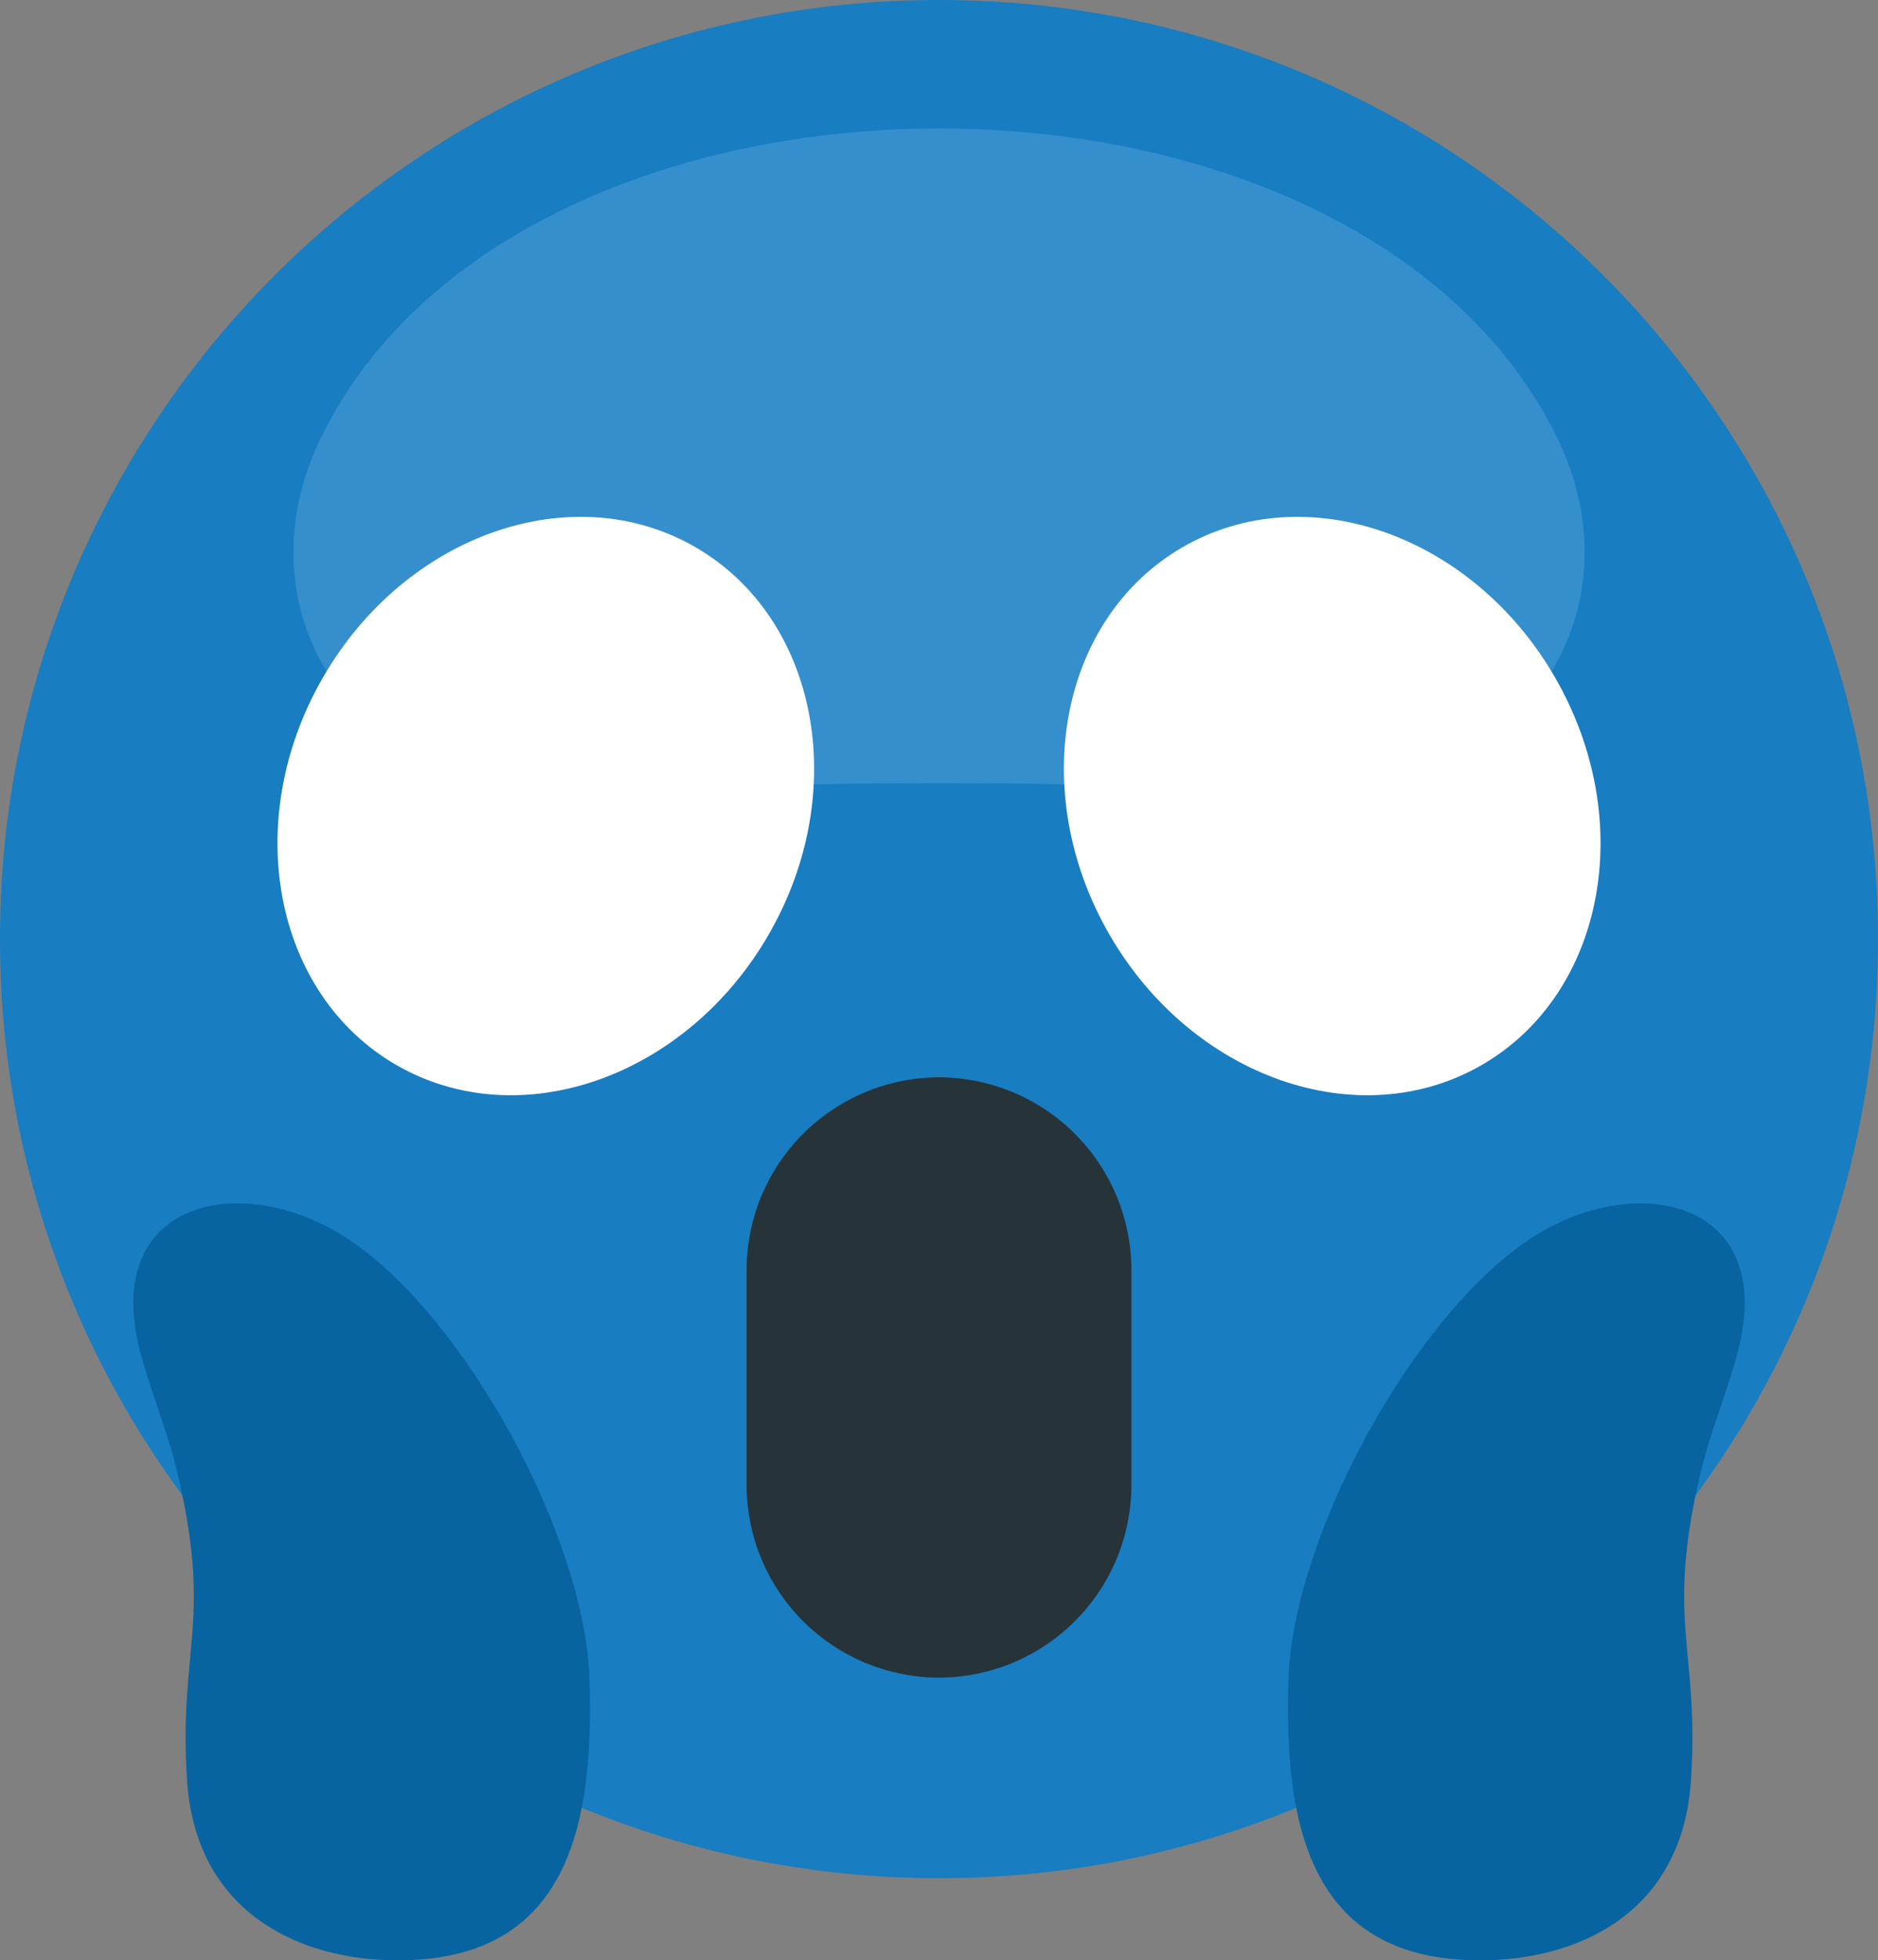 <svg id="Camada_1" data-name="Camada 1" xmlns="http://www.w3.org/2000/svg" viewBox="0 0 444.44 463.9"><rect x="0" y="0" width="444.44" height="463.9" fill="#808080" stroke="none"/><defs><style>.cls-1{fill:#187dc1;}.cls-1,.cls-2,.cls-3,.cls-4,.cls-5{fill-rule:evenodd;}.cls-2{fill:#358fcd;}.cls-3{fill:#0764a0;}.cls-4{fill:#263339;}.cls-5{fill:#fff;}</style></defs><title>medo</title><path class="cls-1" d="M3535.4,1021.06c122.74,0,222.22,99.49,222.22,222.22s-99.48,222.24-222.22,222.24-222.22-99.5-222.22-222.24,99.49-222.22,222.22-222.22Z" transform="translate(-3313.18 -1021.06)"/><path class="cls-2" d="M3480.27,1207.28c-17.35.5-35.91,1.89-52.69-2-39.16-8.95-55.09-46.91-38.35-80.87,47.92-97.27,244.43-97.27,292.36,0,16.73,34,.8,71.92-38.37,80.87-16.77,3.84-35.34,2.46-52.68,2-39.49-1.18-70.79-1.18-110.27,0Z" transform="translate(-3313.18 -1021.06)"/><path class="cls-3" d="M3345.56,1337.44c-6.37-32.92,25.68-39.06,49.72-23.36,28,18.29,56.35,70.83,57.41,104.3,1.1,34.91-5,67.92-47.85,66.53-21.76-.72-45.37-11.77-47.4-42.58-2.05-31.26,6.2-37.32-2.39-73.22-2.46-10.38-7.69-22.39-9.49-31.67Z" transform="translate(-3313.18 -1021.06)"/><path class="cls-3" d="M3725.25,1337.44c6.36-32.92-25.69-39.06-49.72-23.36-28,18.29-56.35,70.83-57.42,104.3-1.11,34.91,5,67.92,47.84,66.53,21.78-.72,45.39-11.77,47.41-42.58,2.07-31.26-6.21-37.32,2.38-73.22,2.48-10.38,7.7-22.39,9.51-31.67Z" transform="translate(-3313.18 -1021.06)"/><path class="cls-4" d="M3535.4,1276h0a45.65,45.65,0,0,1,45.53,45.53v51a45.65,45.65,0,0,1-45.53,45.53h0a45.64,45.64,0,0,1-45.53-45.52v-51A45.64,45.64,0,0,1,3535.4,1276Z" transform="translate(-3313.18 -1021.06)"/><path class="cls-5" d="M3477.73,1150.53c29.11,16.81,36.88,57.88,17.35,91.71s-59,47.66-88.1,30.85-36.91-57.87-17.37-91.72,59-47.66,88.12-30.84Z" transform="translate(-3313.18 -1021.06)"/><path class="cls-5" d="M3593.08,1150.53c-29.12,16.81-36.89,57.88-17.34,91.71s59,47.66,88.1,30.85,36.88-57.87,17.35-91.72-59-47.66-88.11-30.84Z" transform="translate(-3313.18 -1021.06)"/></svg>